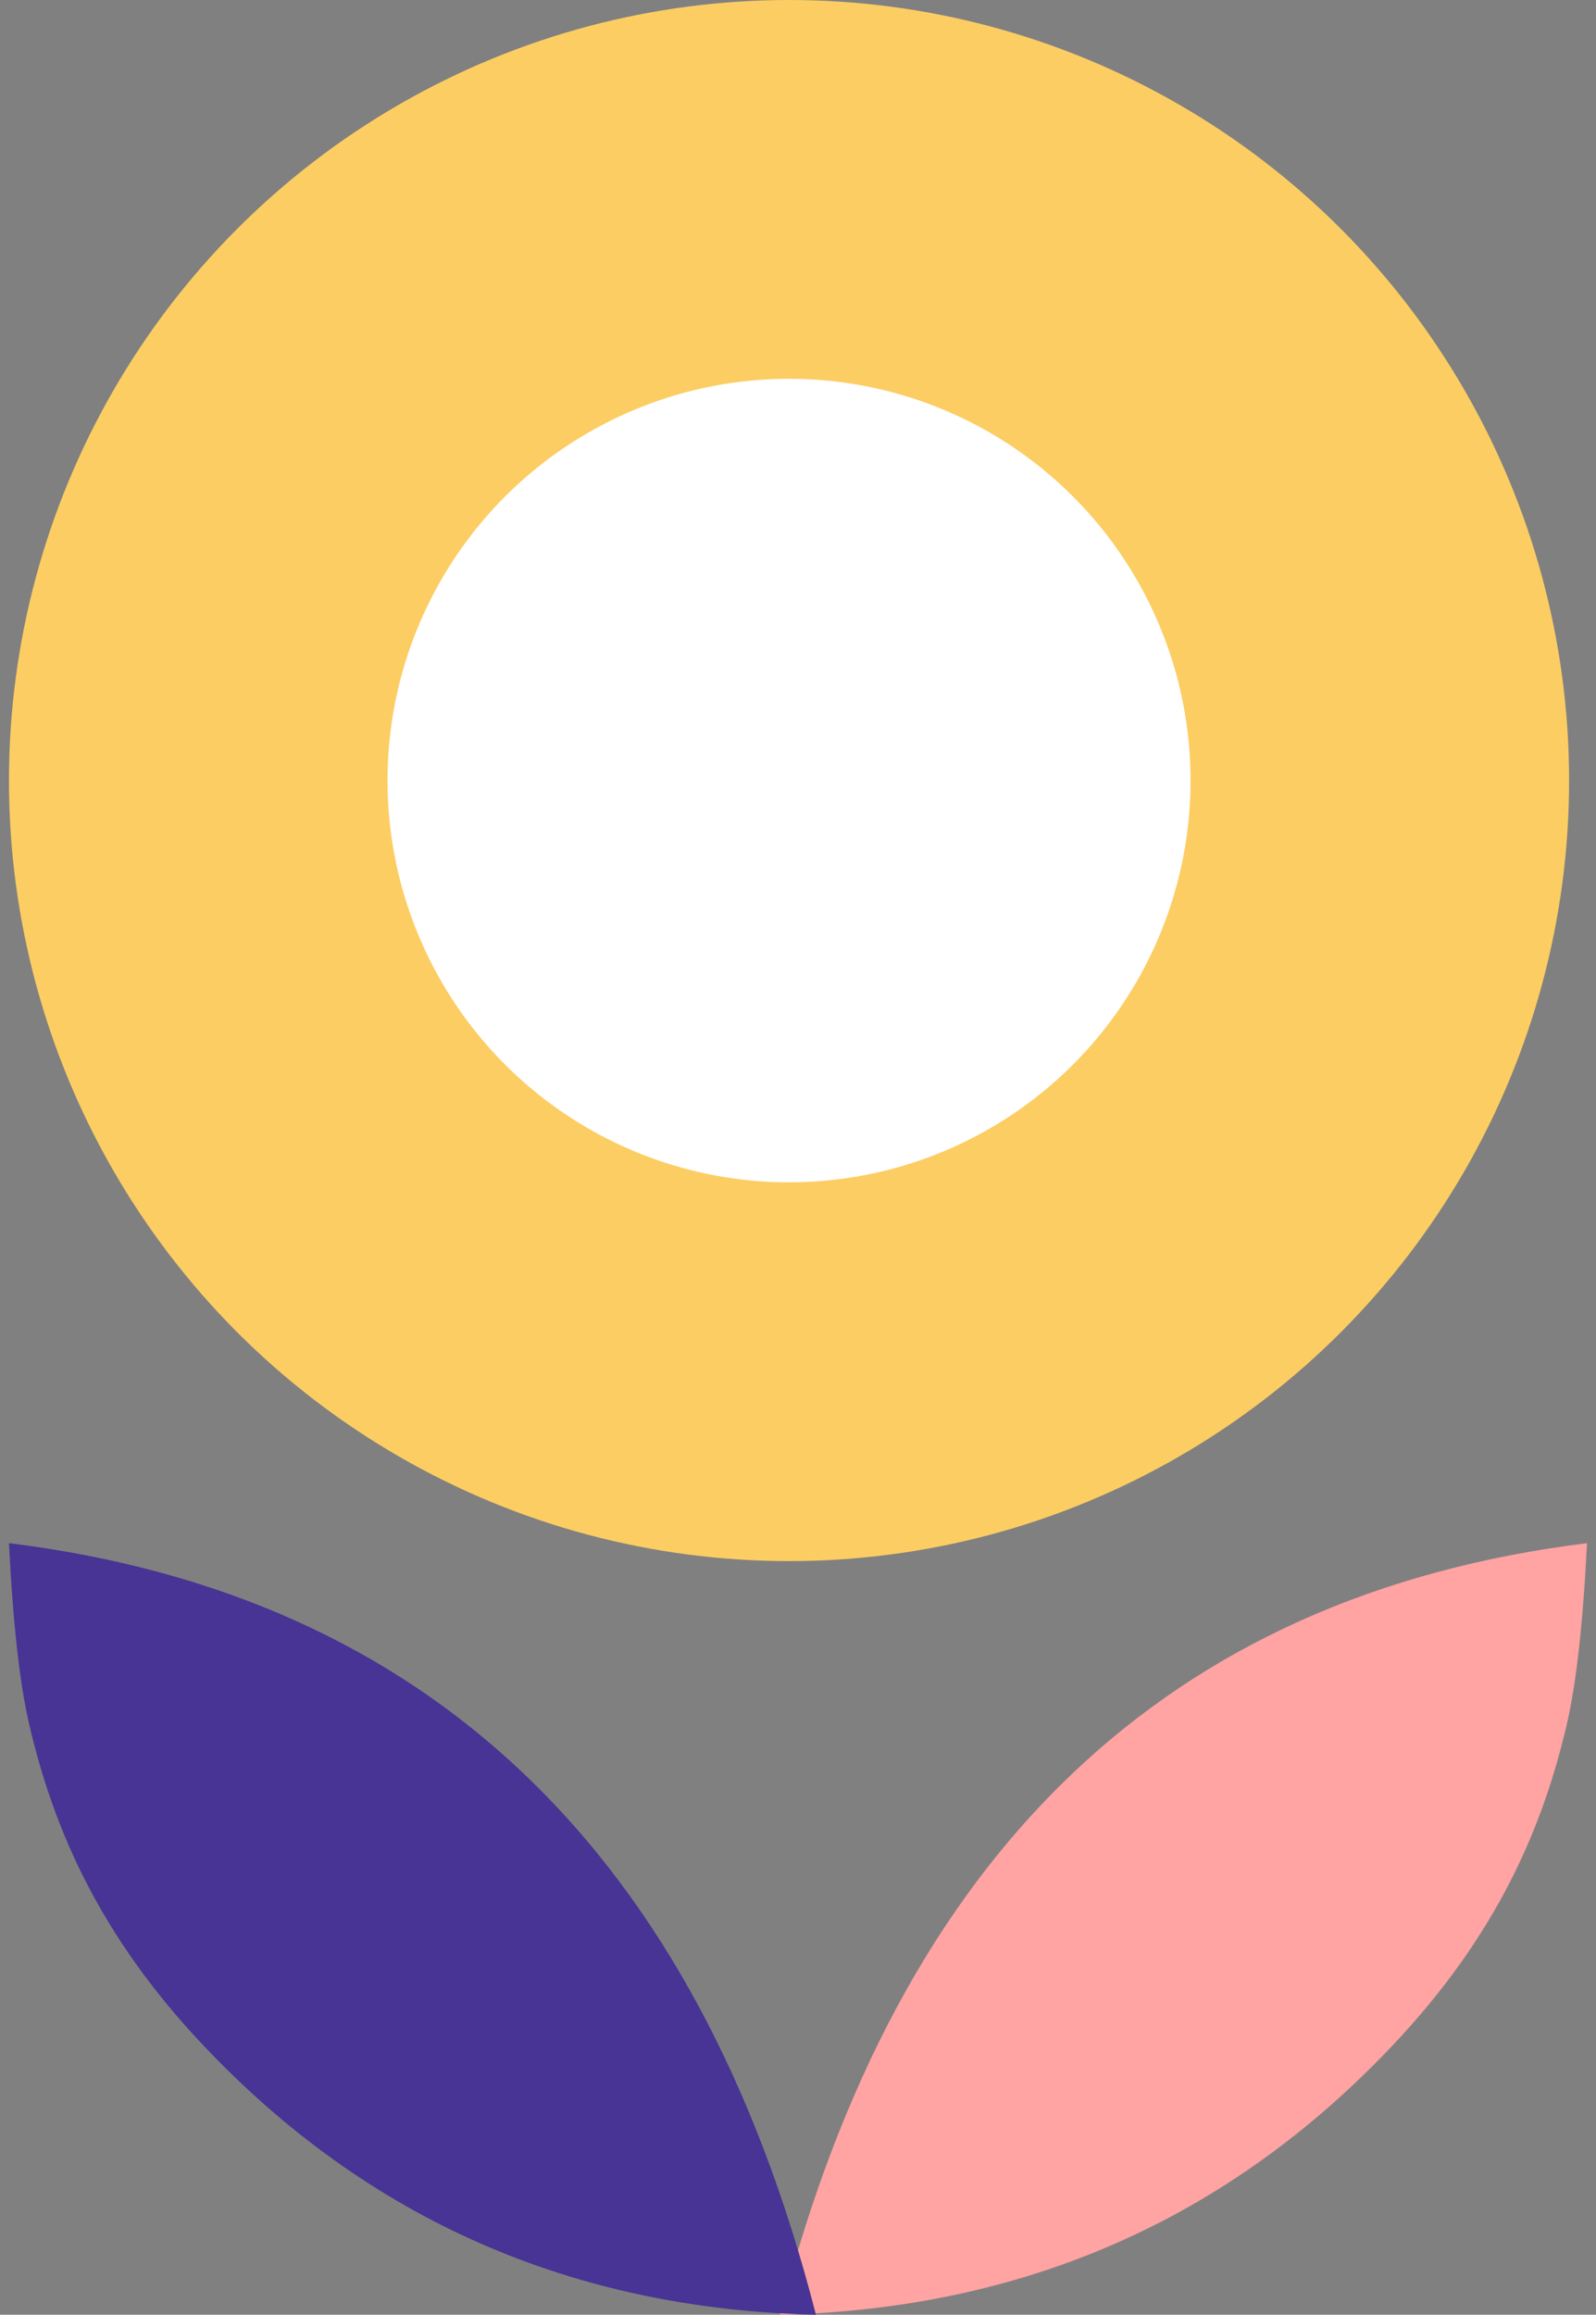 <?xml version="1.0" encoding="UTF-8"?>
<svg width="89px" height="129px" viewBox="0 0 89 129" version="1.1" xmlns="http://www.w3.org/2000/svg" xmlns:xlink="http://www.w3.org/1999/xlink">
    <rect x="0" y="0" width="89" height="129" fill="#808080" stroke="none"/>
    <!-- Generator: Sketch 59.1 (86144) - https://sketch.com -->
    <title>Group 22</title>
    <desc>Created with Sketch.</desc>
    <g id="Page-1" stroke="none" stroke-width="1" fill="none" fill-rule="evenodd">
        <g id="Longread" transform="translate(-331, -439)">
            <g id="Group-22" transform="translate(331, 439)">
                <path d="M43.5,129 C57.099,128.687 68.483,123.686 77.653,113.997 C83.451,107.87 86.02,101.915 87.377,96.074 C87.902,93.81 88.277,90.452 88.5,86 C76.813,87.444 67.218,91.75 59.717,98.918 C52.216,106.086 46.81,116.113 43.5,129 Z" id="Path-Copy-4" fill="#FFA3A3"></path>
                <path d="M0.5,129 C14.099,128.687 25.483,123.686 34.653,113.997 C40.451,107.87 43.02,101.915 44.377,96.074 C44.902,93.81 45.277,90.452 45.5,86 C33.813,87.444 24.218,91.75 16.717,98.918 C9.216,106.086 3.81,116.113 0.5,129 Z" id="Path-Copy-5" fill="#473494" transform="translate(23, 107.5) scale(-1, 1) translate(-23, -107.5) "></path>
                <g id="Group-5-Copy" transform="translate(0.5, 0)">
                    <circle id="Oval" fill="#FCCD63" cx="43.5" cy="43.5" r="43.5"></circle>
                    <circle id="Oval-Copy-3" fill="#FFFFFF" cx="43.5" cy="43.5" r="22.39"></circle>
                </g>
            </g>
        </g>
    </g>
</svg>
